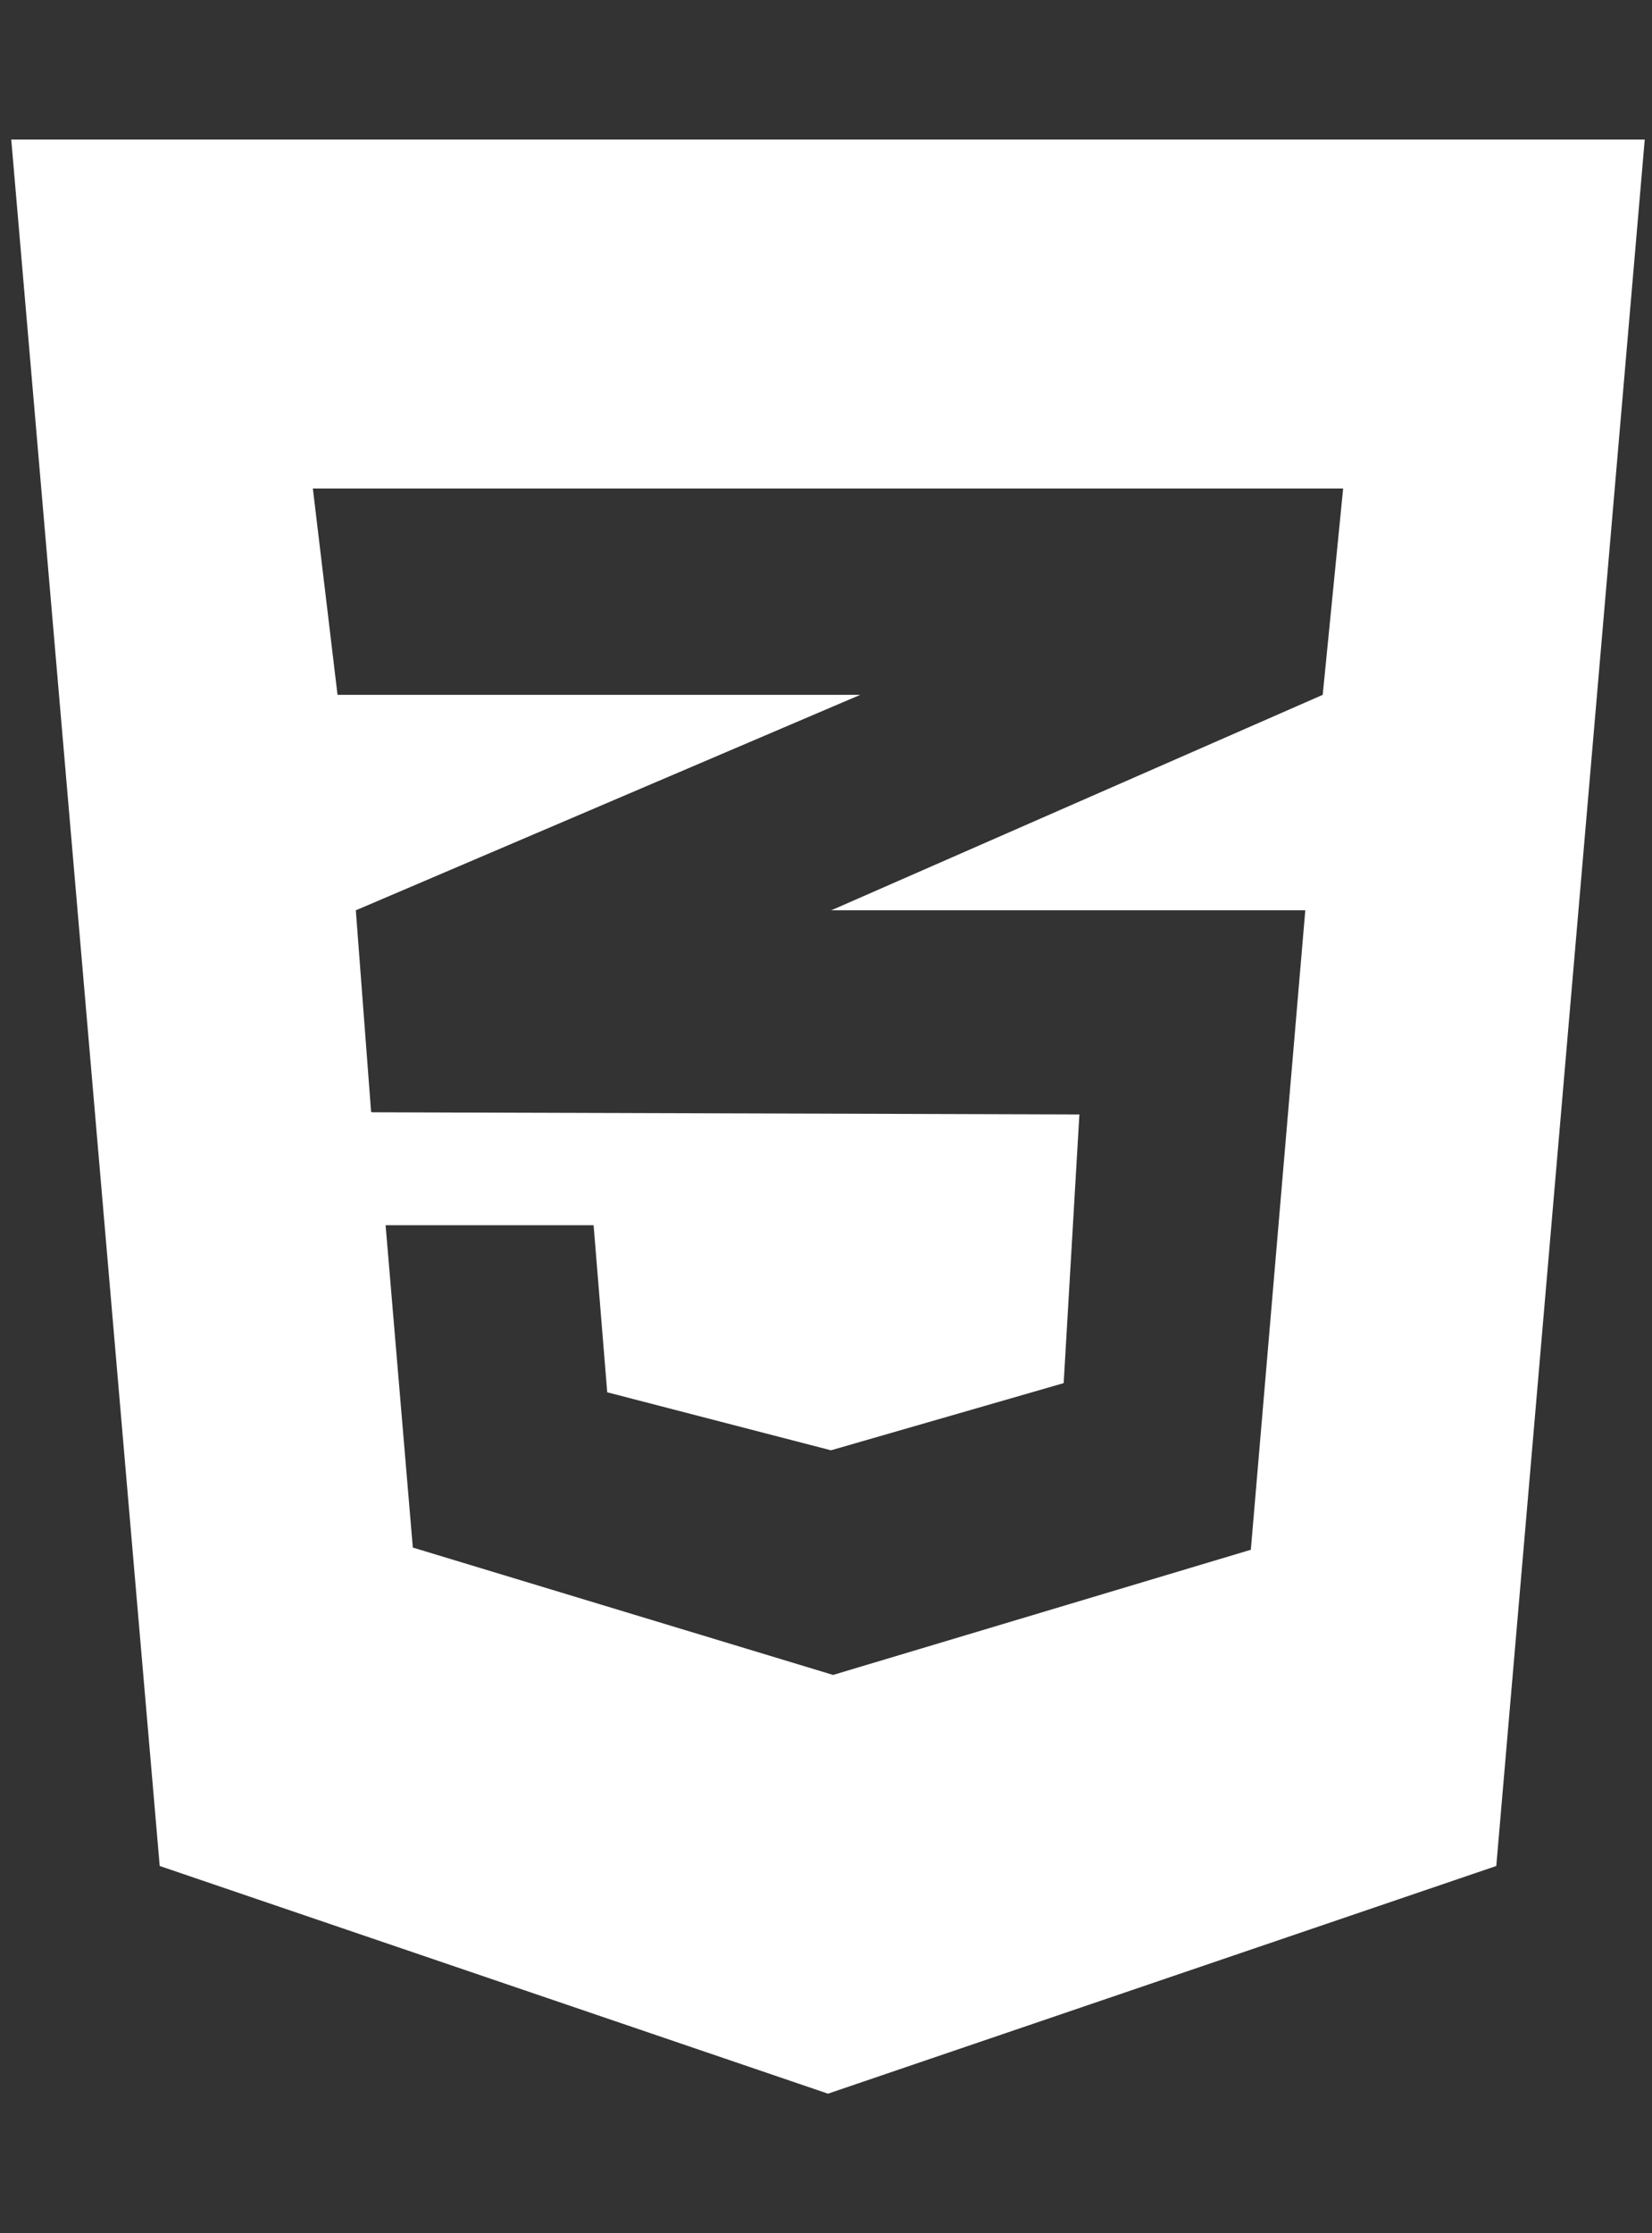<svg width="111" height="150" viewBox="0 0 111 150" fill="none" xmlns="http://www.w3.org/2000/svg">
<rect x="0" y="0" width="111" height="150" fill="#333333" stroke="none"/>
<path d="M0.756 9.375L10.731 125.332L55.634 140.625L100.537 125.332L110.512 9.375H0.756ZM90.247 32.812L88.875 46.67L55.92 61.113L55.834 61.143H87.704L84.045 104.092L55.977 112.5L27.738 103.945L25.909 82.295H39.885L40.8 93.516L55.834 97.412L71.469 92.9L72.526 74.853L24.994 74.707V74.678L24.937 74.707L23.908 61.143L55.949 47.461L57.806 46.67H22.679L21.021 32.812H90.247Z" fill="white"/>
</svg>

